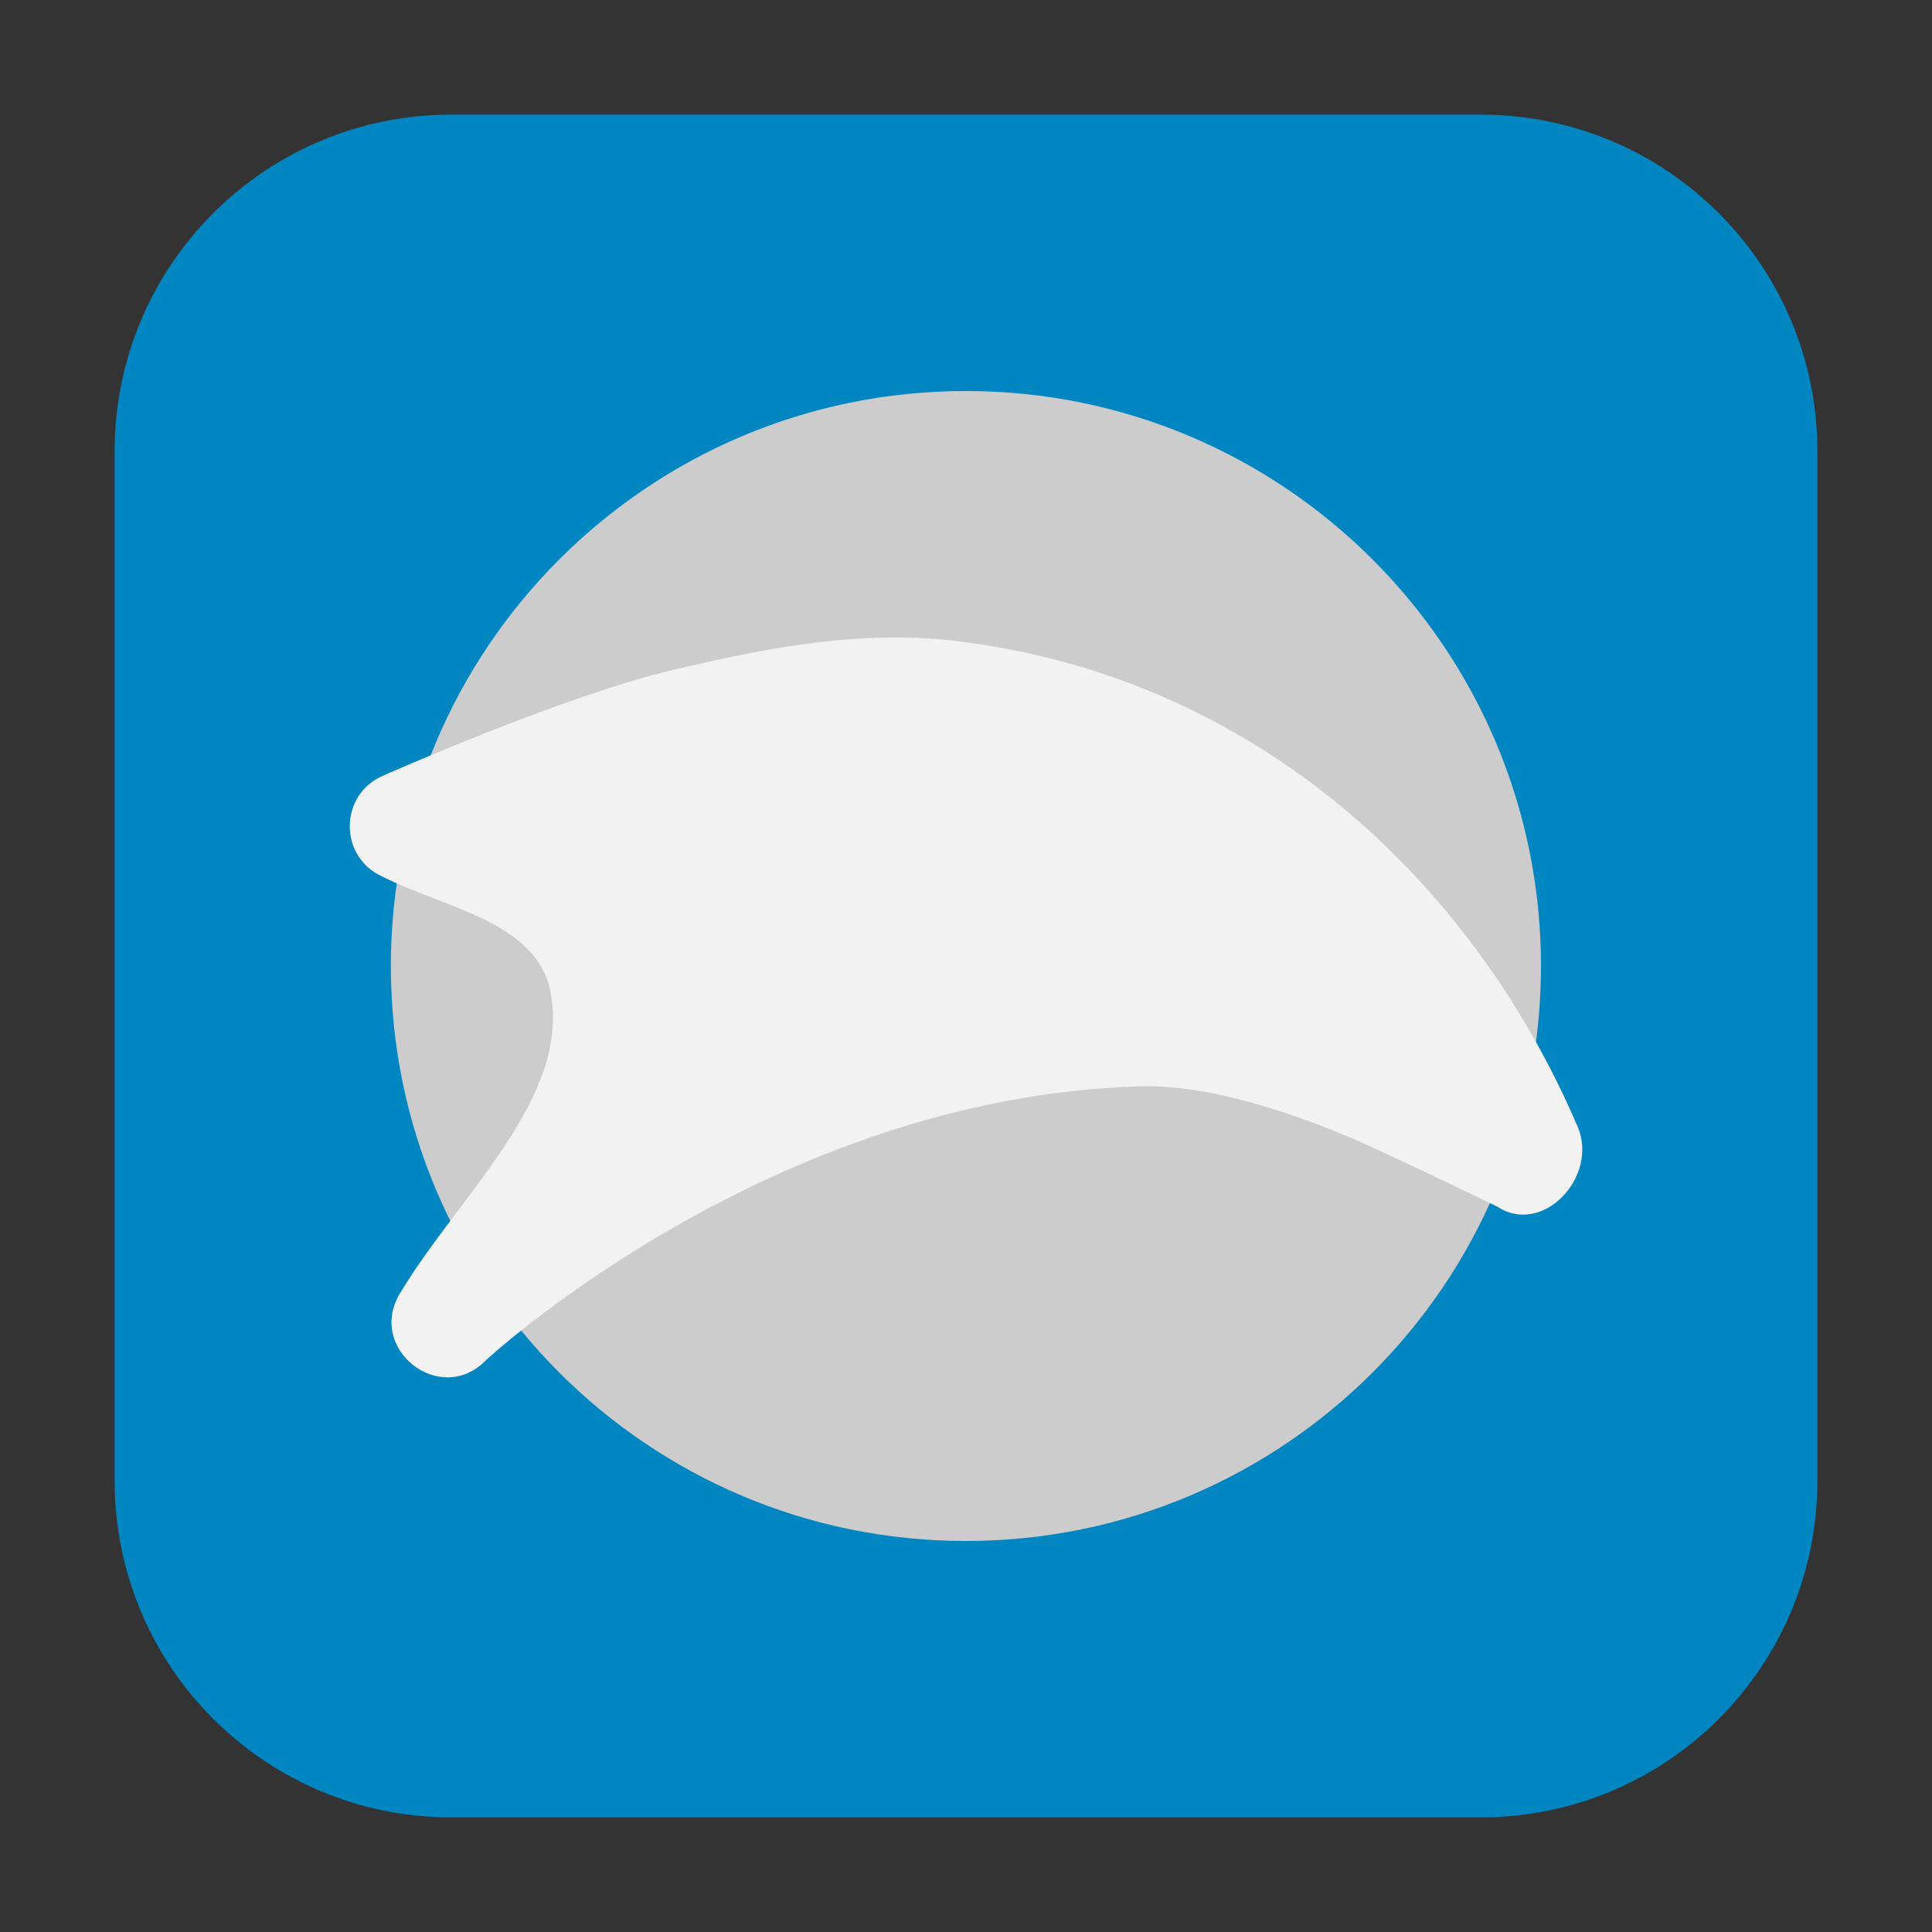 <svg height="48pt" viewBox="0 0 48 48" width="48pt" xmlns="http://www.w3.org/2000/svg"><rect x="0" y="0" width="48" height="48" fill="#333333" stroke="none"/><path d="m11.211 2.848h25.578c4.621 0 8.363 3.742 8.363 8.363v25.578c0 4.621-3.742 8.363-8.363 8.363h-25.578c-4.621 0-8.363-3.742-8.363-8.363v-25.578c0-4.621 3.742-8.363 8.363-8.363zm0 0" fill="#0286c2" fill-rule="evenodd"/><path d="m38.285 24c0-7.891-6.398-14.285-14.289-14.285s-14.285 6.395-14.285 14.285 6.395 14.285 14.285 14.285 14.289-6.395 14.289-14.285zm0 0" fill="#ccc"/><path d="m22.652 15.844c-2.082-.062-4.086.367-5.934.801-2.727.641-7.207 2.629-7.207 2.629-1.082.469-1.098 2.004-.027 2.496 1.539.789 3.875 1.121 4.199 2.898.48 2.621-2.273 5.02-3.73 7.438-.875 1.391.984 2.863 2.125 1.684 0 0 7.062-6.555 16.281-6.801 1.715-.047 4 .715 5.785 1.539 1.785.828 3.059 1.453 3.059 1.453 1.129.738 2.523-.75 1.992-1.992-2.645-6.176-8.117-11.258-15.637-12.086l-.012-.004c-.301-.027-.598-.047-.895-.055zm0 0" fill="#f2f2f2"/></svg>